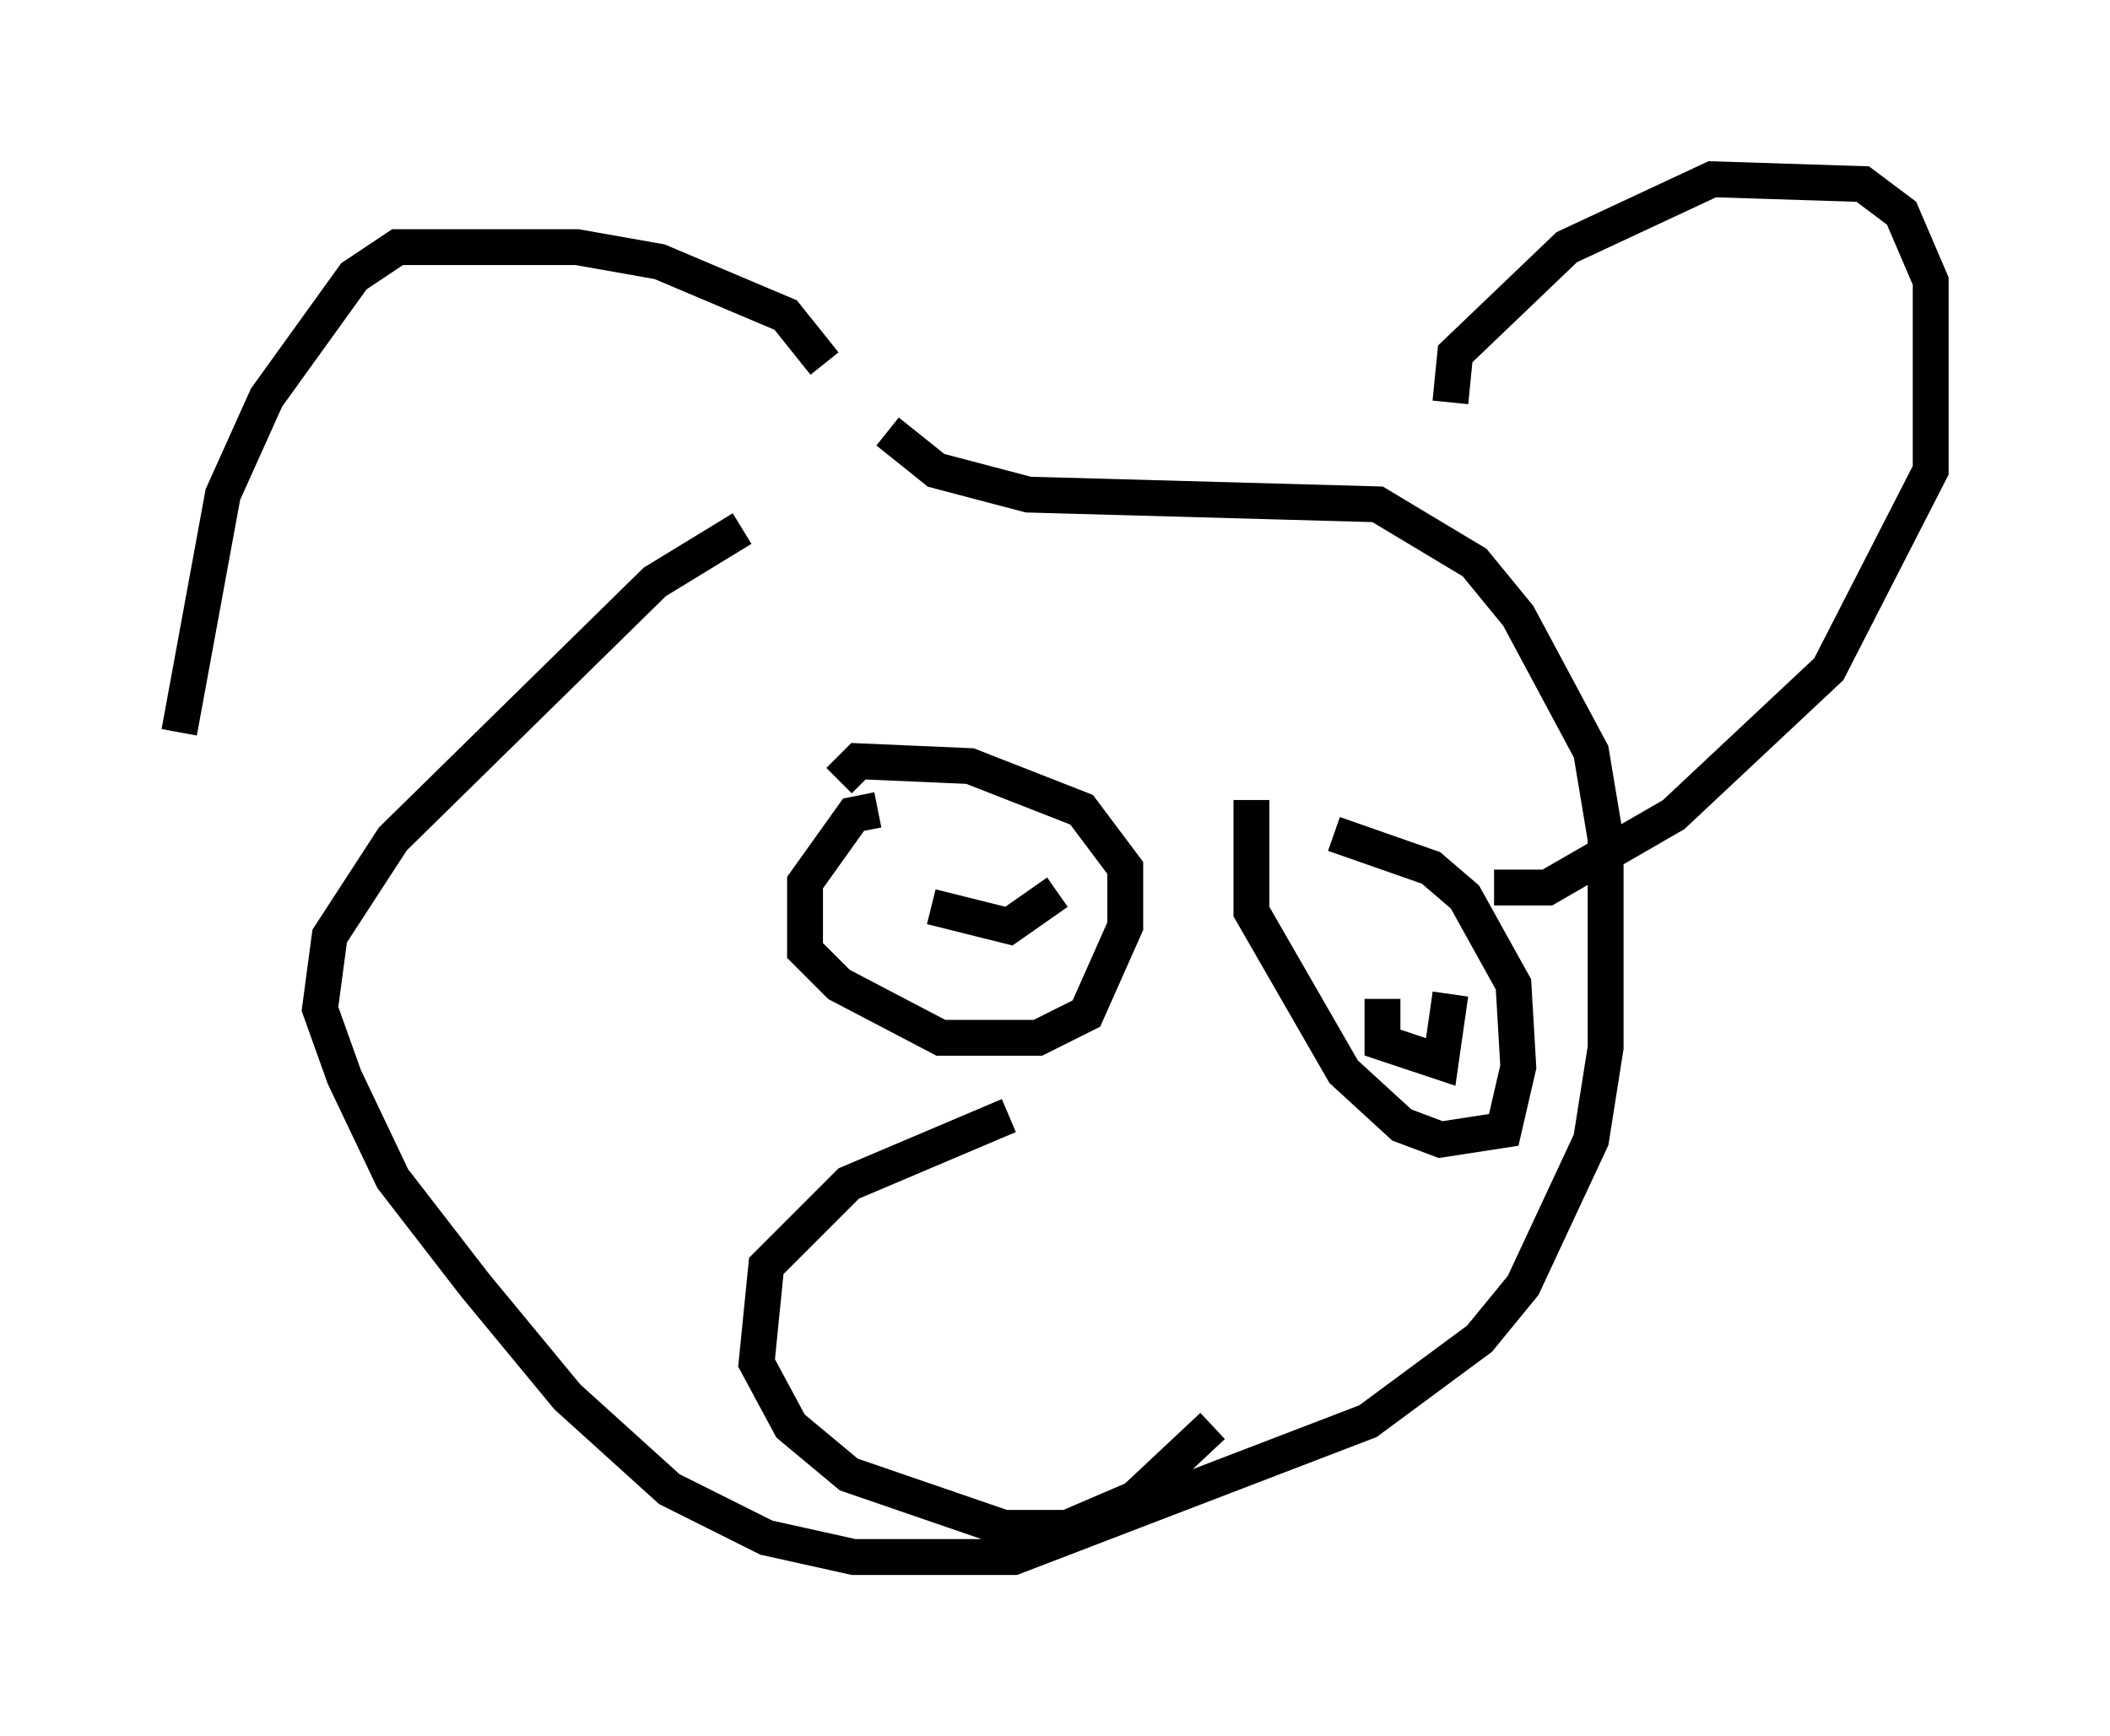 <?xml version="1.0" encoding="utf-8" ?>
<svg baseProfile="full" height="48.43" version="1.1" width="58.849" xmlns="http://www.w3.org/2000/svg" xmlns:ev="http://www.w3.org/2001/xml-events" xmlns:xlink="http://www.w3.org/1999/xlink"><defs /><rect fill="white" height="48.43" width="58.849" x="0" y="0" /><path d="M22.997, 13.931 m-2.3, 0.812 l-2.436, 1.488 -7.307, 7.172 l-1.759, 2.706 -0.271, 2.03 l0.677, 1.894 1.353, 2.842 l2.3, 2.977 2.571, 3.112 l2.842, 2.571 2.706, 1.353 l2.436, 0.541 4.465, 0.0 l9.878, -3.789 3.112, -2.3 l1.218, -1.488 1.894, -4.059 l0.406, -2.571 0.0, -5.819 l-0.406, -2.436 -2.03, -3.789 l-1.218, -1.488 -2.706, -1.624 l-9.743, -0.271 -2.571, -0.677 l-1.353, -1.083 m15.697, -0.812 l0.135, -1.353 3.112, -2.977 l4.059, -1.894 4.195, 0.135 l1.083, 0.812 0.812, 1.894 l0.0, 5.277 -2.842, 5.548 l-4.33, 4.059 -3.518, 2.03 l-1.488, 0.0 m-18.674, -14.614 l-1.083, -1.353 -3.518, -1.488 l-2.3, -0.406 -5.007, 0.0 l-1.218, 0.812 -2.436, 3.383 l-1.218, 2.706 -1.218, 6.631 m23.139, 10.69 l-4.465, 1.894 -2.3, 2.3 l-0.271, 2.706 0.947, 1.759 l1.624, 1.353 4.33, 1.488 l1.759, 0.0 1.894, -0.812 l2.165, -2.03 m-9.337, -17.185 l-0.677, 0.135 -1.353, 1.894 l0.0, 1.894 0.947, 0.947 l2.842, 1.488 2.706, 0.0 l1.353, -0.677 1.083, -2.436 l0.0, -1.624 -1.218, -1.624 l-3.112, -1.218 -3.112, -0.135 l-0.541, 0.541 m11.502, 0.541 l0.0, 3.112 2.571, 4.465 l1.624, 1.488 1.083, 0.406 l1.759, -0.271 0.406, -1.759 l-0.135, -2.3 -1.353, -2.436 l-0.947, -0.812 -2.706, -0.947 m-11.231, 2.03 l2.165, 0.541 1.353, -0.947 m9.066, 2.977 l0.0, 1.218 1.624, 0.541 l0.271, -1.894 " fill="none" stroke="black" stroke-width="1" /></svg>